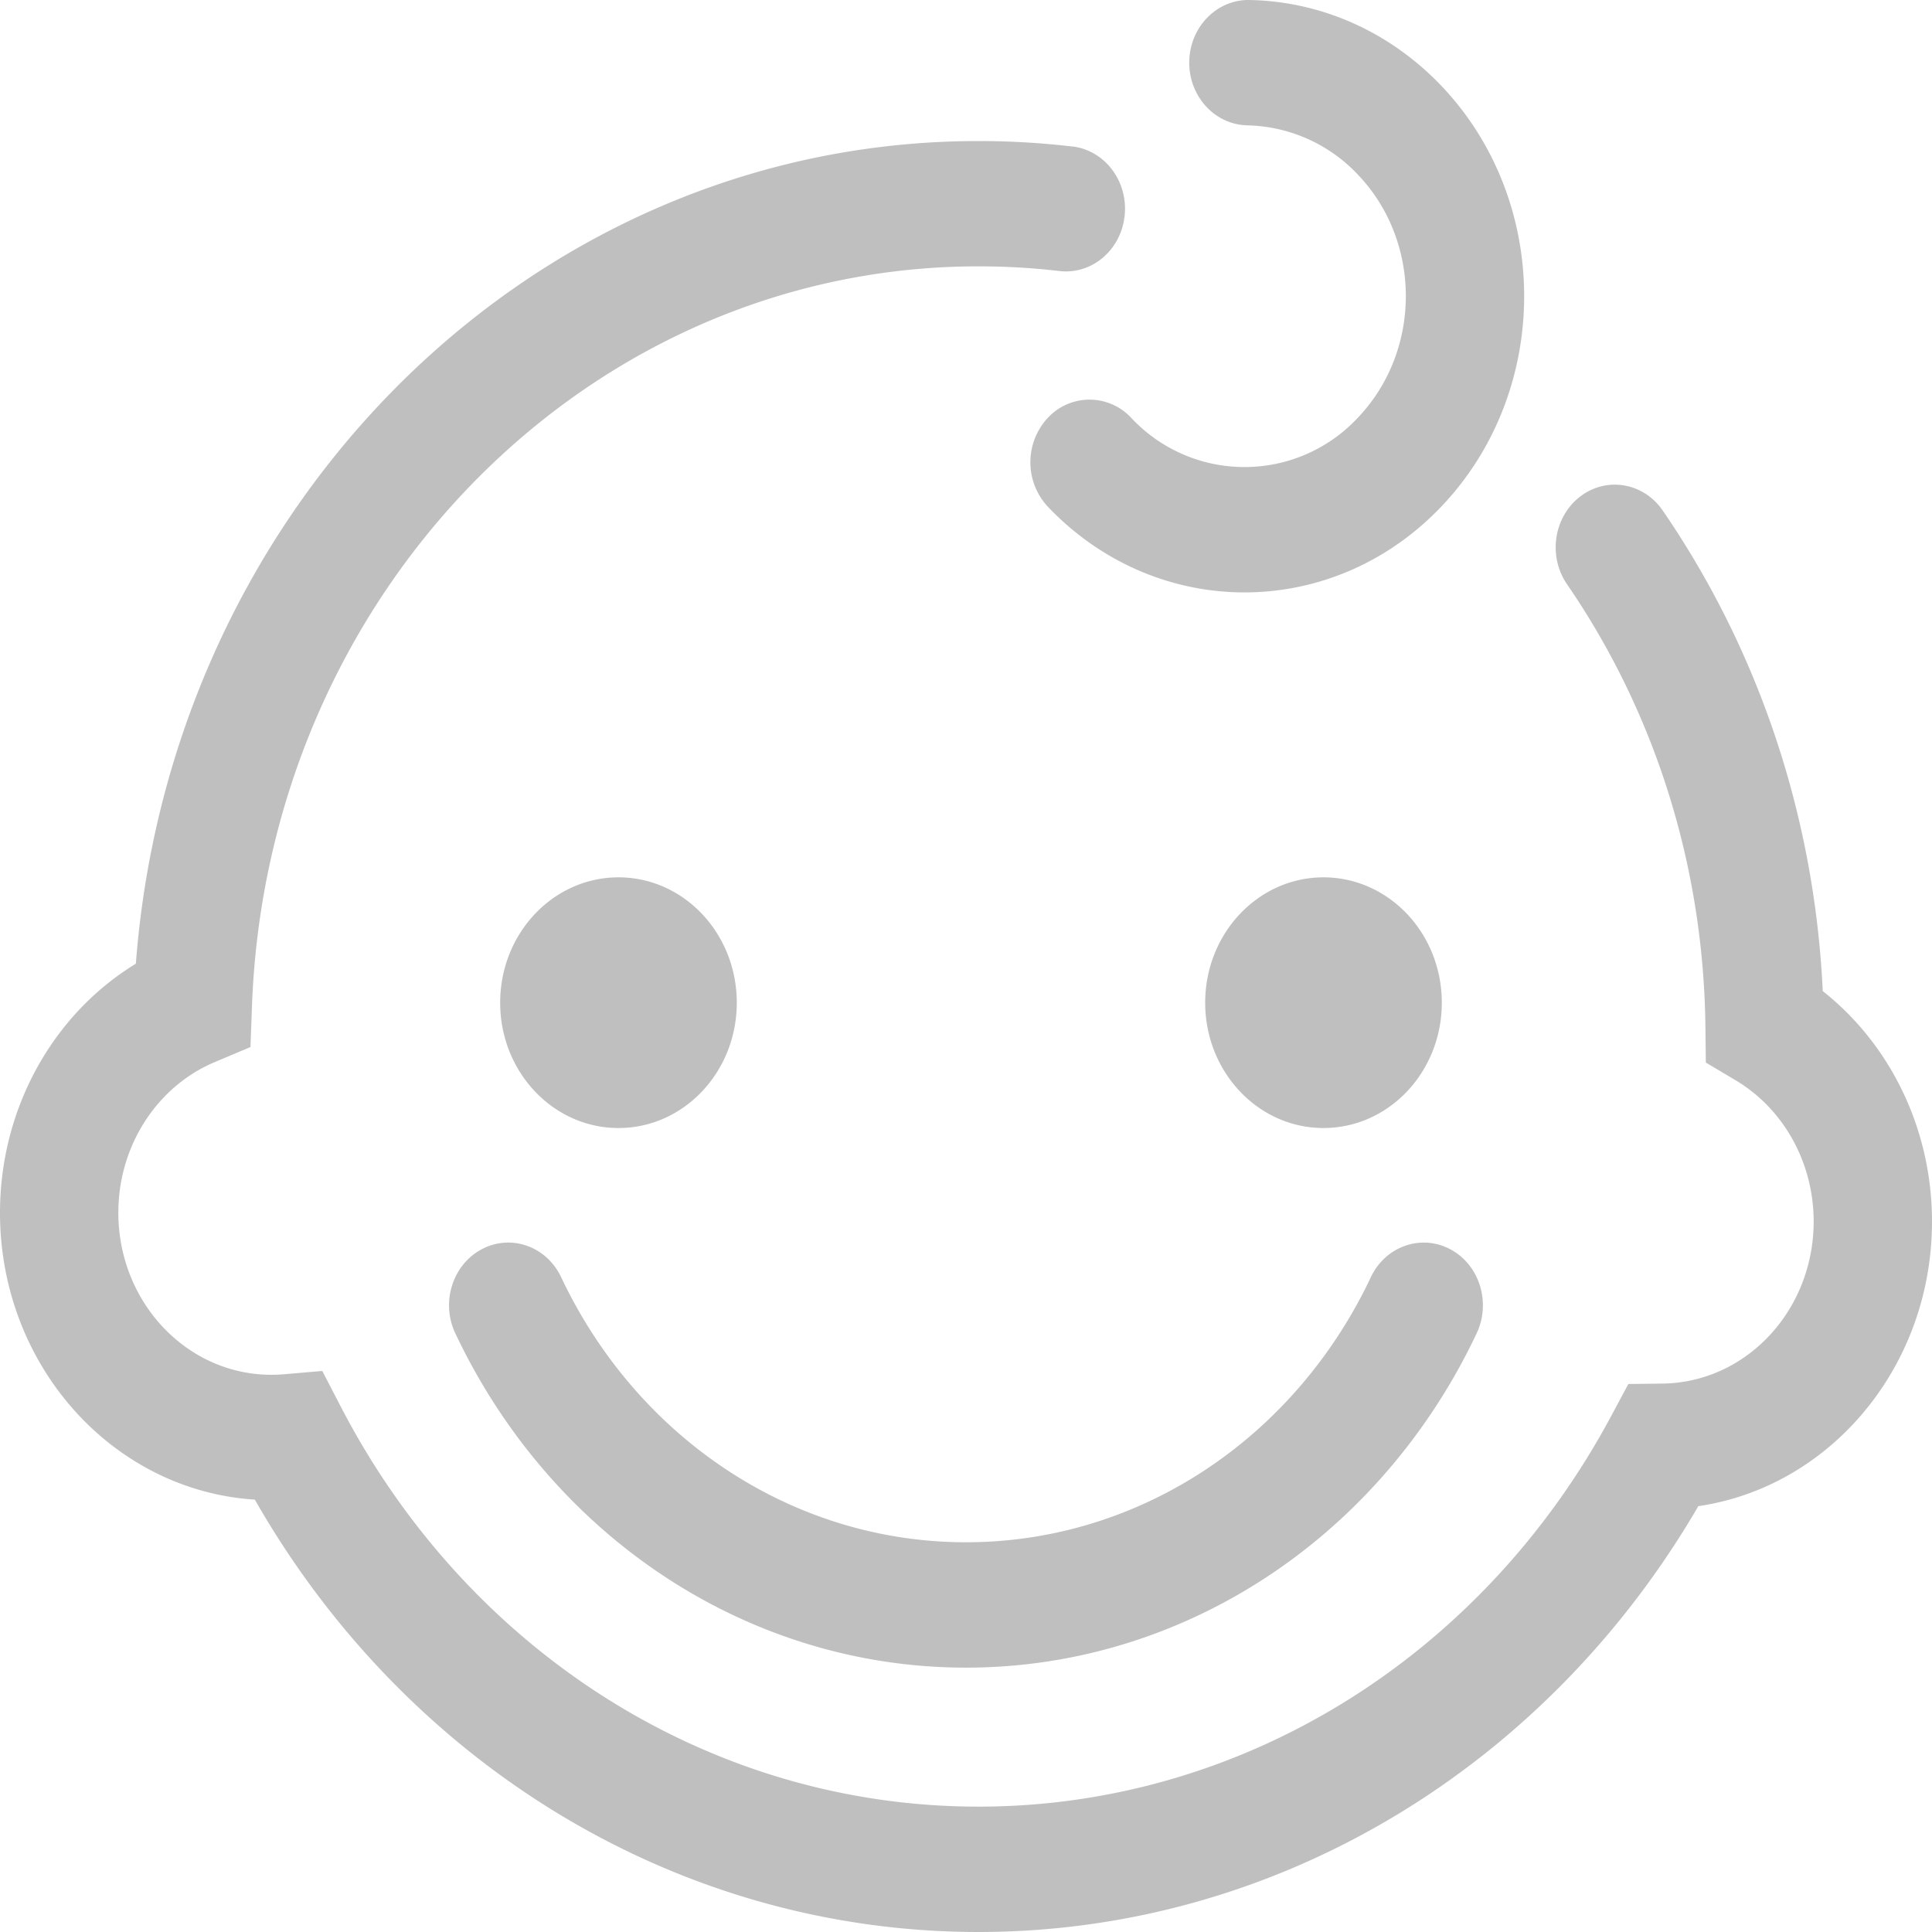 <?xml version="1.0" standalone="no"?><!DOCTYPE svg PUBLIC "-//W3C//DTD SVG 1.1//EN" "http://www.w3.org/Graphics/SVG/1.1/DTD/svg11.dtd"><svg class="icon" width="200px" height="200.00px" viewBox="0 0 1024 1024" version="1.1" xmlns="http://www.w3.org/2000/svg"><path fill="#bfbfbf" d="M371.711 484.013c11.605 12.06 18.802 28.871 18.802 47.445 0 36.693-28.075 66.418-62.691 66.418-34.645 0-62.72-29.753-62.72-66.418 0-36.693 28.075-66.446 62.72-66.446 17.067 0 32.597 7.253 43.89 19.001m373.673 0c11.605 12.06 18.802 28.871 18.802 47.445 0 36.693-28.075 66.418-62.72 66.418-34.617 0-62.691-29.753-62.691-66.418 0-36.693 28.075-66.446 62.691-66.446 17.095 0 32.597 7.253 43.918 19.001m-84.224-417.563a82.773 82.773 0 0 1 58.595 26.169c33.564 35.1 33.849 92.444 0.654 128a82.119 82.119 0 0 1-120.888 0.796 30.151 30.151 0 0 0-44.373 0.284 34.617 34.617 0 0 0 0.284 46.933c58.197 60.985 152.063 60.387 209.578-1.28 57.571-61.667 57.031-161.08-1.223-222.036C736.31 16.587 700.043 0.715 662.241 0.004c-17.351-0.313-31.602 14.307-31.915 32.654-0.284 18.318 13.511 33.451 30.834 33.763m65.365 610.615c-1.849 3.982-3.925 8.078-6.201 12.288-42.439 78.62-121.287 128.113-208.326 128.113-91.761 0-174.193-55.097-214.584-140.515-7.765-16.384-26.595-23.04-42.098-14.791-15.474 8.192-21.731 28.16-13.995 44.544 50.915 107.69 154.936 177.208 270.676 177.208 109.767 0 209.265-62.492 262.769-161.564 2.844-5.291 5.49-10.524 7.936-15.73 7.68-16.441 1.365-36.38-14.137-44.515-15.502-8.164-34.332-1.451-42.041 14.962M568.375 77.657a425.47 425.47 0 0 0-49.778-2.901c-240.924 0-438.441 201.813-447.714 456.076l19.74-29.582C36.352 524.091 0 579.87 0 642.789c0 84.11 64.37 152.319 143.786 152.319 3.982 0 7.964-0.171 11.861-0.512l-2.56-33.109-27.477 15.986C203.775 928.228 353.279 1024 518.626 1024c163.27 0 311.124-93.326 390.114-241.094l-26.937 16.839C960.565 798.835 1023.996 730.938 1023.996 647.425c0-55.609-28.444-106.012-73.386-132.778l16.014 28.53c-1.195-99.328-31.289-193.848-85.361-272.61-10.183-14.819-29.81-18.119-43.804-7.339-13.995 10.809-17.095 31.573-6.912 46.421 46.478 67.698 72.334 148.906 73.358 234.381l0.228 19.143 15.758 9.387c25.372 15.104 41.387 43.52 41.387 74.865 0 47.104-35.755 85.39-80.185 85.902l-18.034 0.228-8.903 16.611c-67.954 127.146-195.128 207.388-335.558 207.388-142.222 0-270.762-82.318-338.004-212.053l-9.785-18.859-20.252 1.735c-2.219 0.199-4.466 0.284-6.77 0.284-44.771 0-81.066-38.457-81.066-85.902 0-35.47 20.48-66.93 51.086-79.815l18.944-7.993 0.796-21.589c7.964-218.623 177.891-392.19 385.051-392.19 14.507 0 28.814 0.825 42.866 2.475 17.209 2.048 32.711-11.093 34.617-29.326 1.934-18.233-10.468-34.645-27.676-36.693" /></svg>